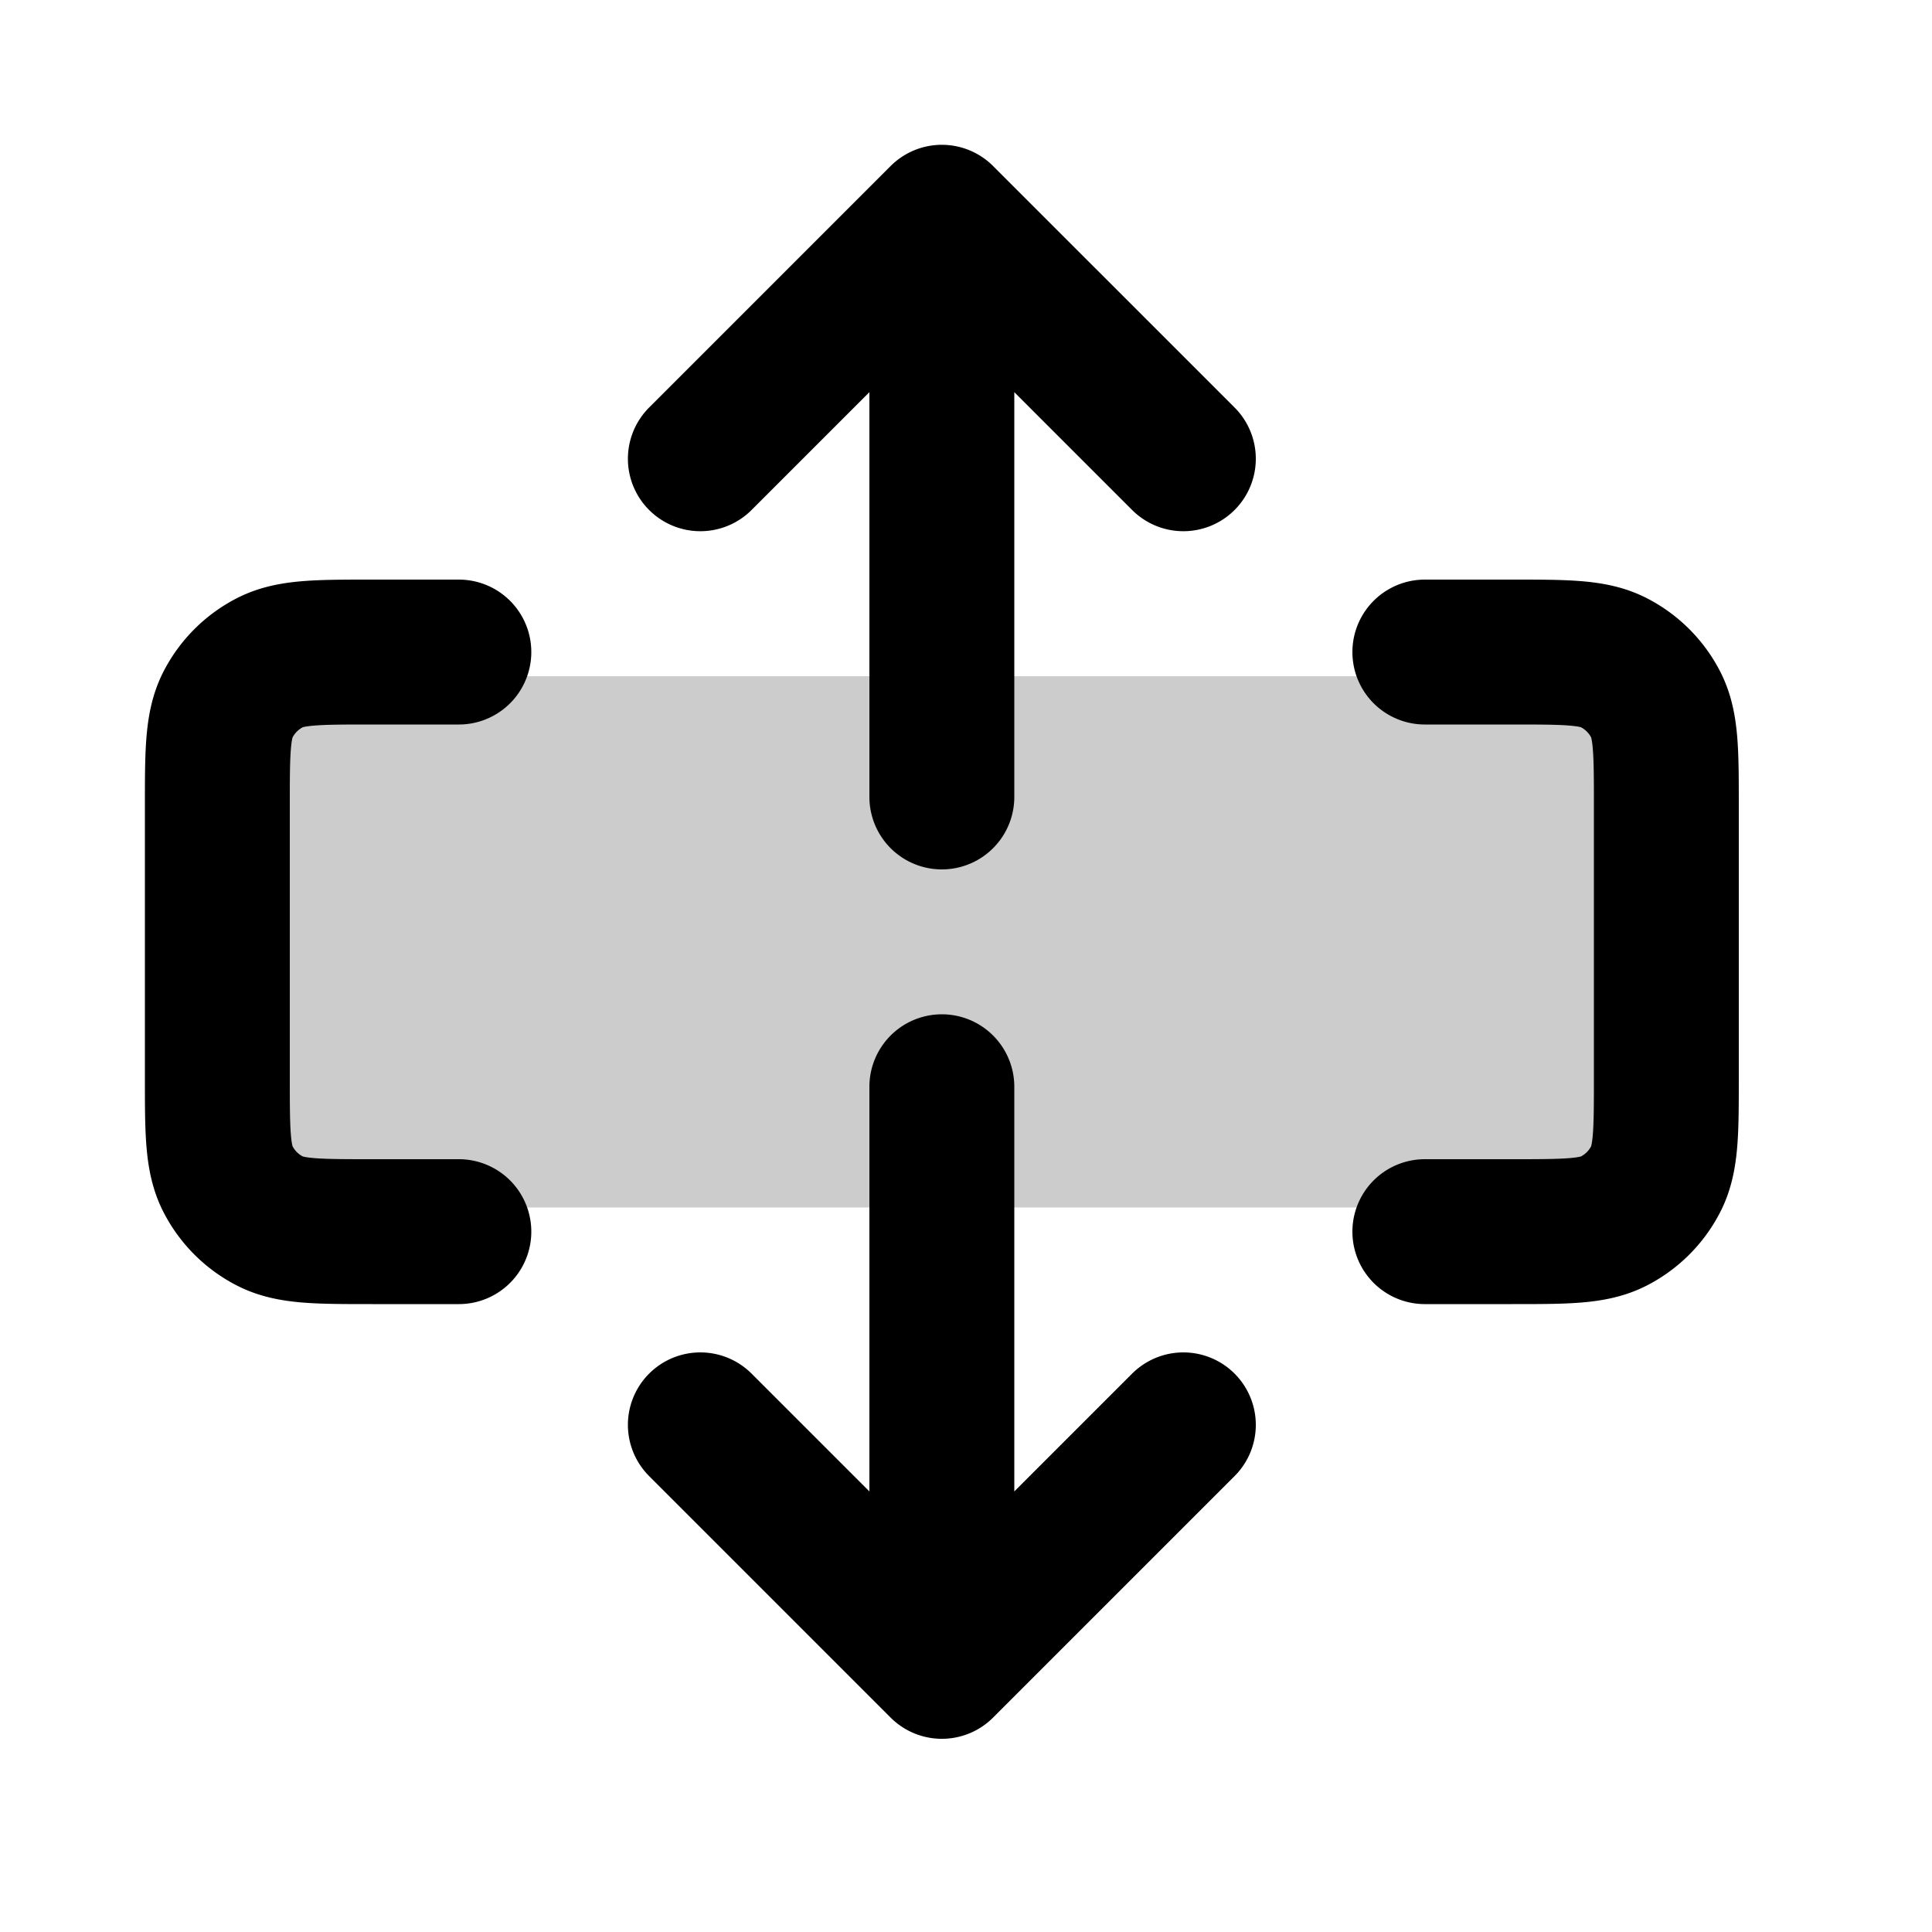 <svg xmlns="http://www.w3.org/2000/svg" width="20" height="20" fill="none" viewBox="0 0 20 20"><path fill="currentColor" fill-opacity=".2" d="M17.25 7v5.5h-15V7z"/><path stroke="currentColor" stroke-linecap="round" stroke-linejoin="round" stroke-width="1.5" d="M9.75 8.25V2.249m0 0 2.5 2.5m-2.5-2.5-2.5 2.5m2.5 6.501v6m0 0 2.5-2.5m-2.5 2.5-2.5-2.5m7.5-8h.9c.56 0 .84 0 1.054.109a1 1 0 0 1 .437.437c.109.214.109.494.109 1.054v2.8c0 .56 0 .84-.109 1.054a1 1 0 0 1-.437.437c-.214.109-.494.109-1.054.109h-.9m-10-6h-.9c-.56 0-.84 0-1.054.109a1 1 0 0 0-.437.437c-.109.214-.109.494-.109 1.054v2.8c0 .56 0 .84.109 1.054a1 1 0 0 0 .437.437c.214.109.494.109 1.054.109h.9"/></svg>